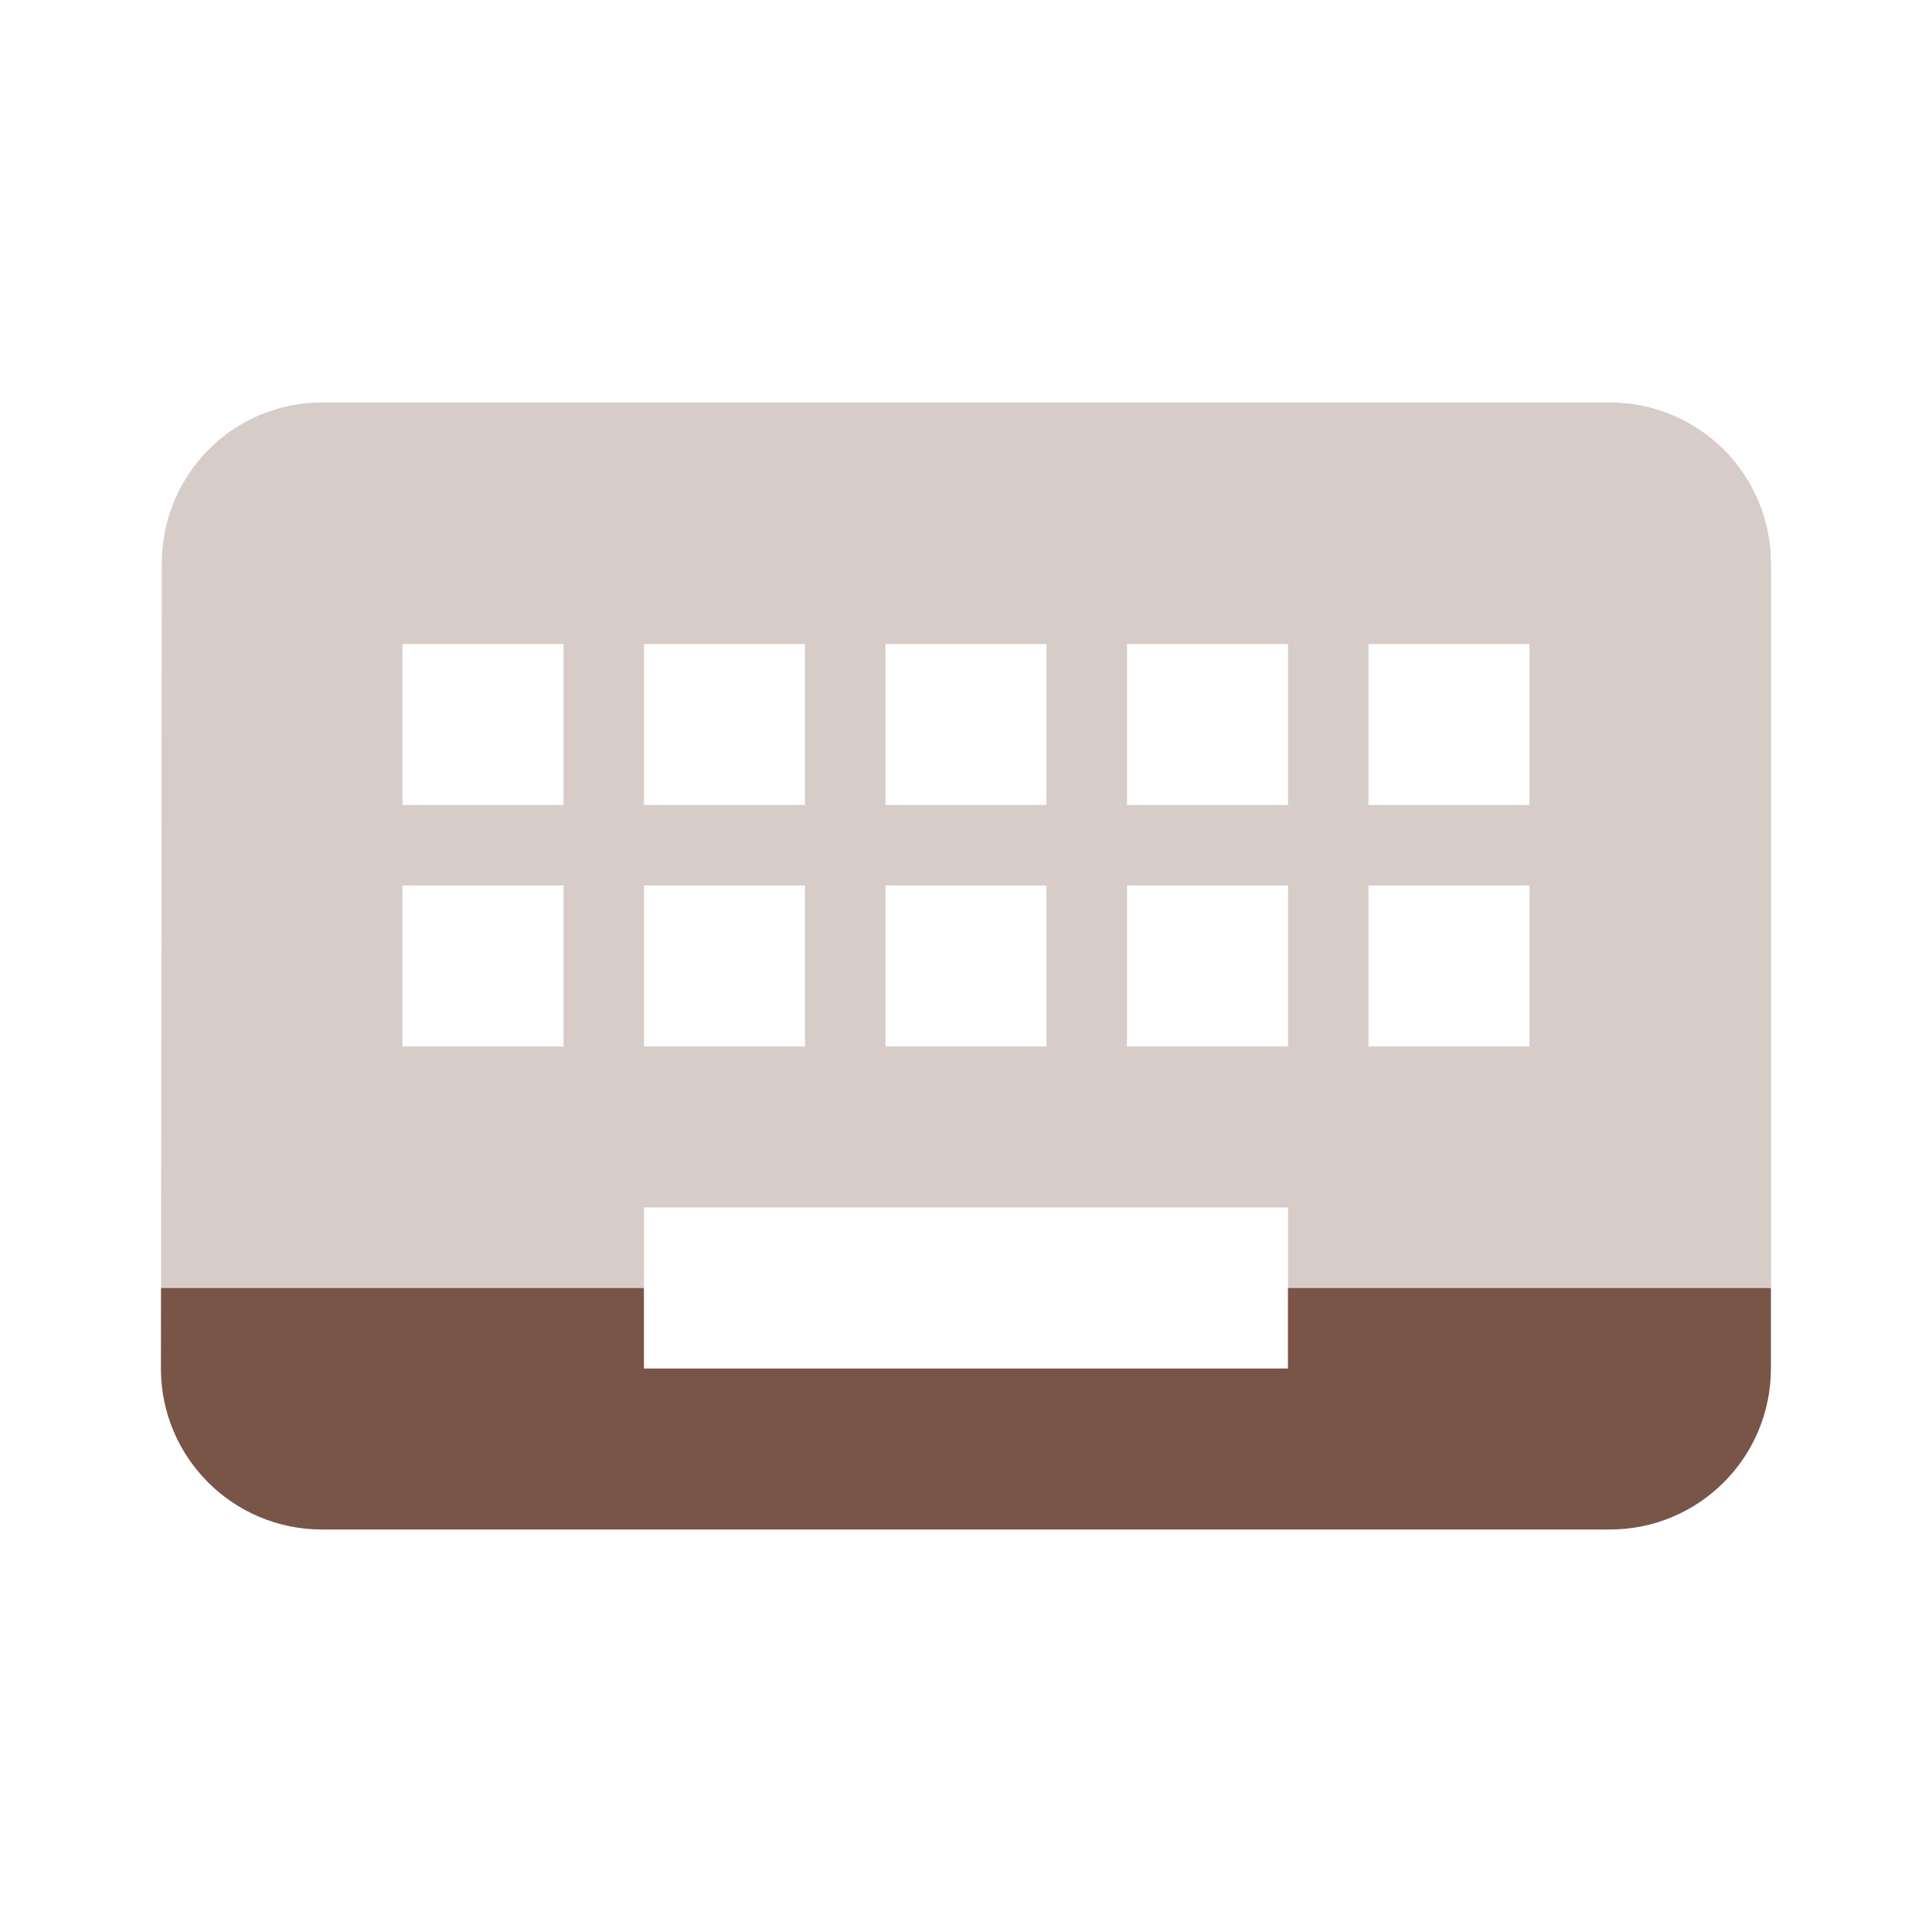 <svg xmlns="http://www.w3.org/2000/svg" viewBox="0 0 48 48" fill="#795548"><path d="m4 32l-.002 2c0 2.21 1.79 4 4 4h32c2.21 0 4-1.79 4-4v-2h-12v2h-16v-2h-11.998"/><path d="m8 10c-2.21 0-3.98 1.79-3.98 4l-.018 18h11.998v-2h16v2h12v-18c0-2.21-1.79-4-4-4h-32m2 6h4v4h-4v-4zm6 0h4v4h-4v-4m6 0h4v4h-4v-4m6 0h4v4h-4v-4m6 0h4v4h-4v-4m-24 6h4v4h-4v-4m6 0h4v4h-4v-4m6 0h4v4h-4v-4m6 0h4v4h-4v-4m6 0h4v4h-4v-4" opacity=".3"/></svg>